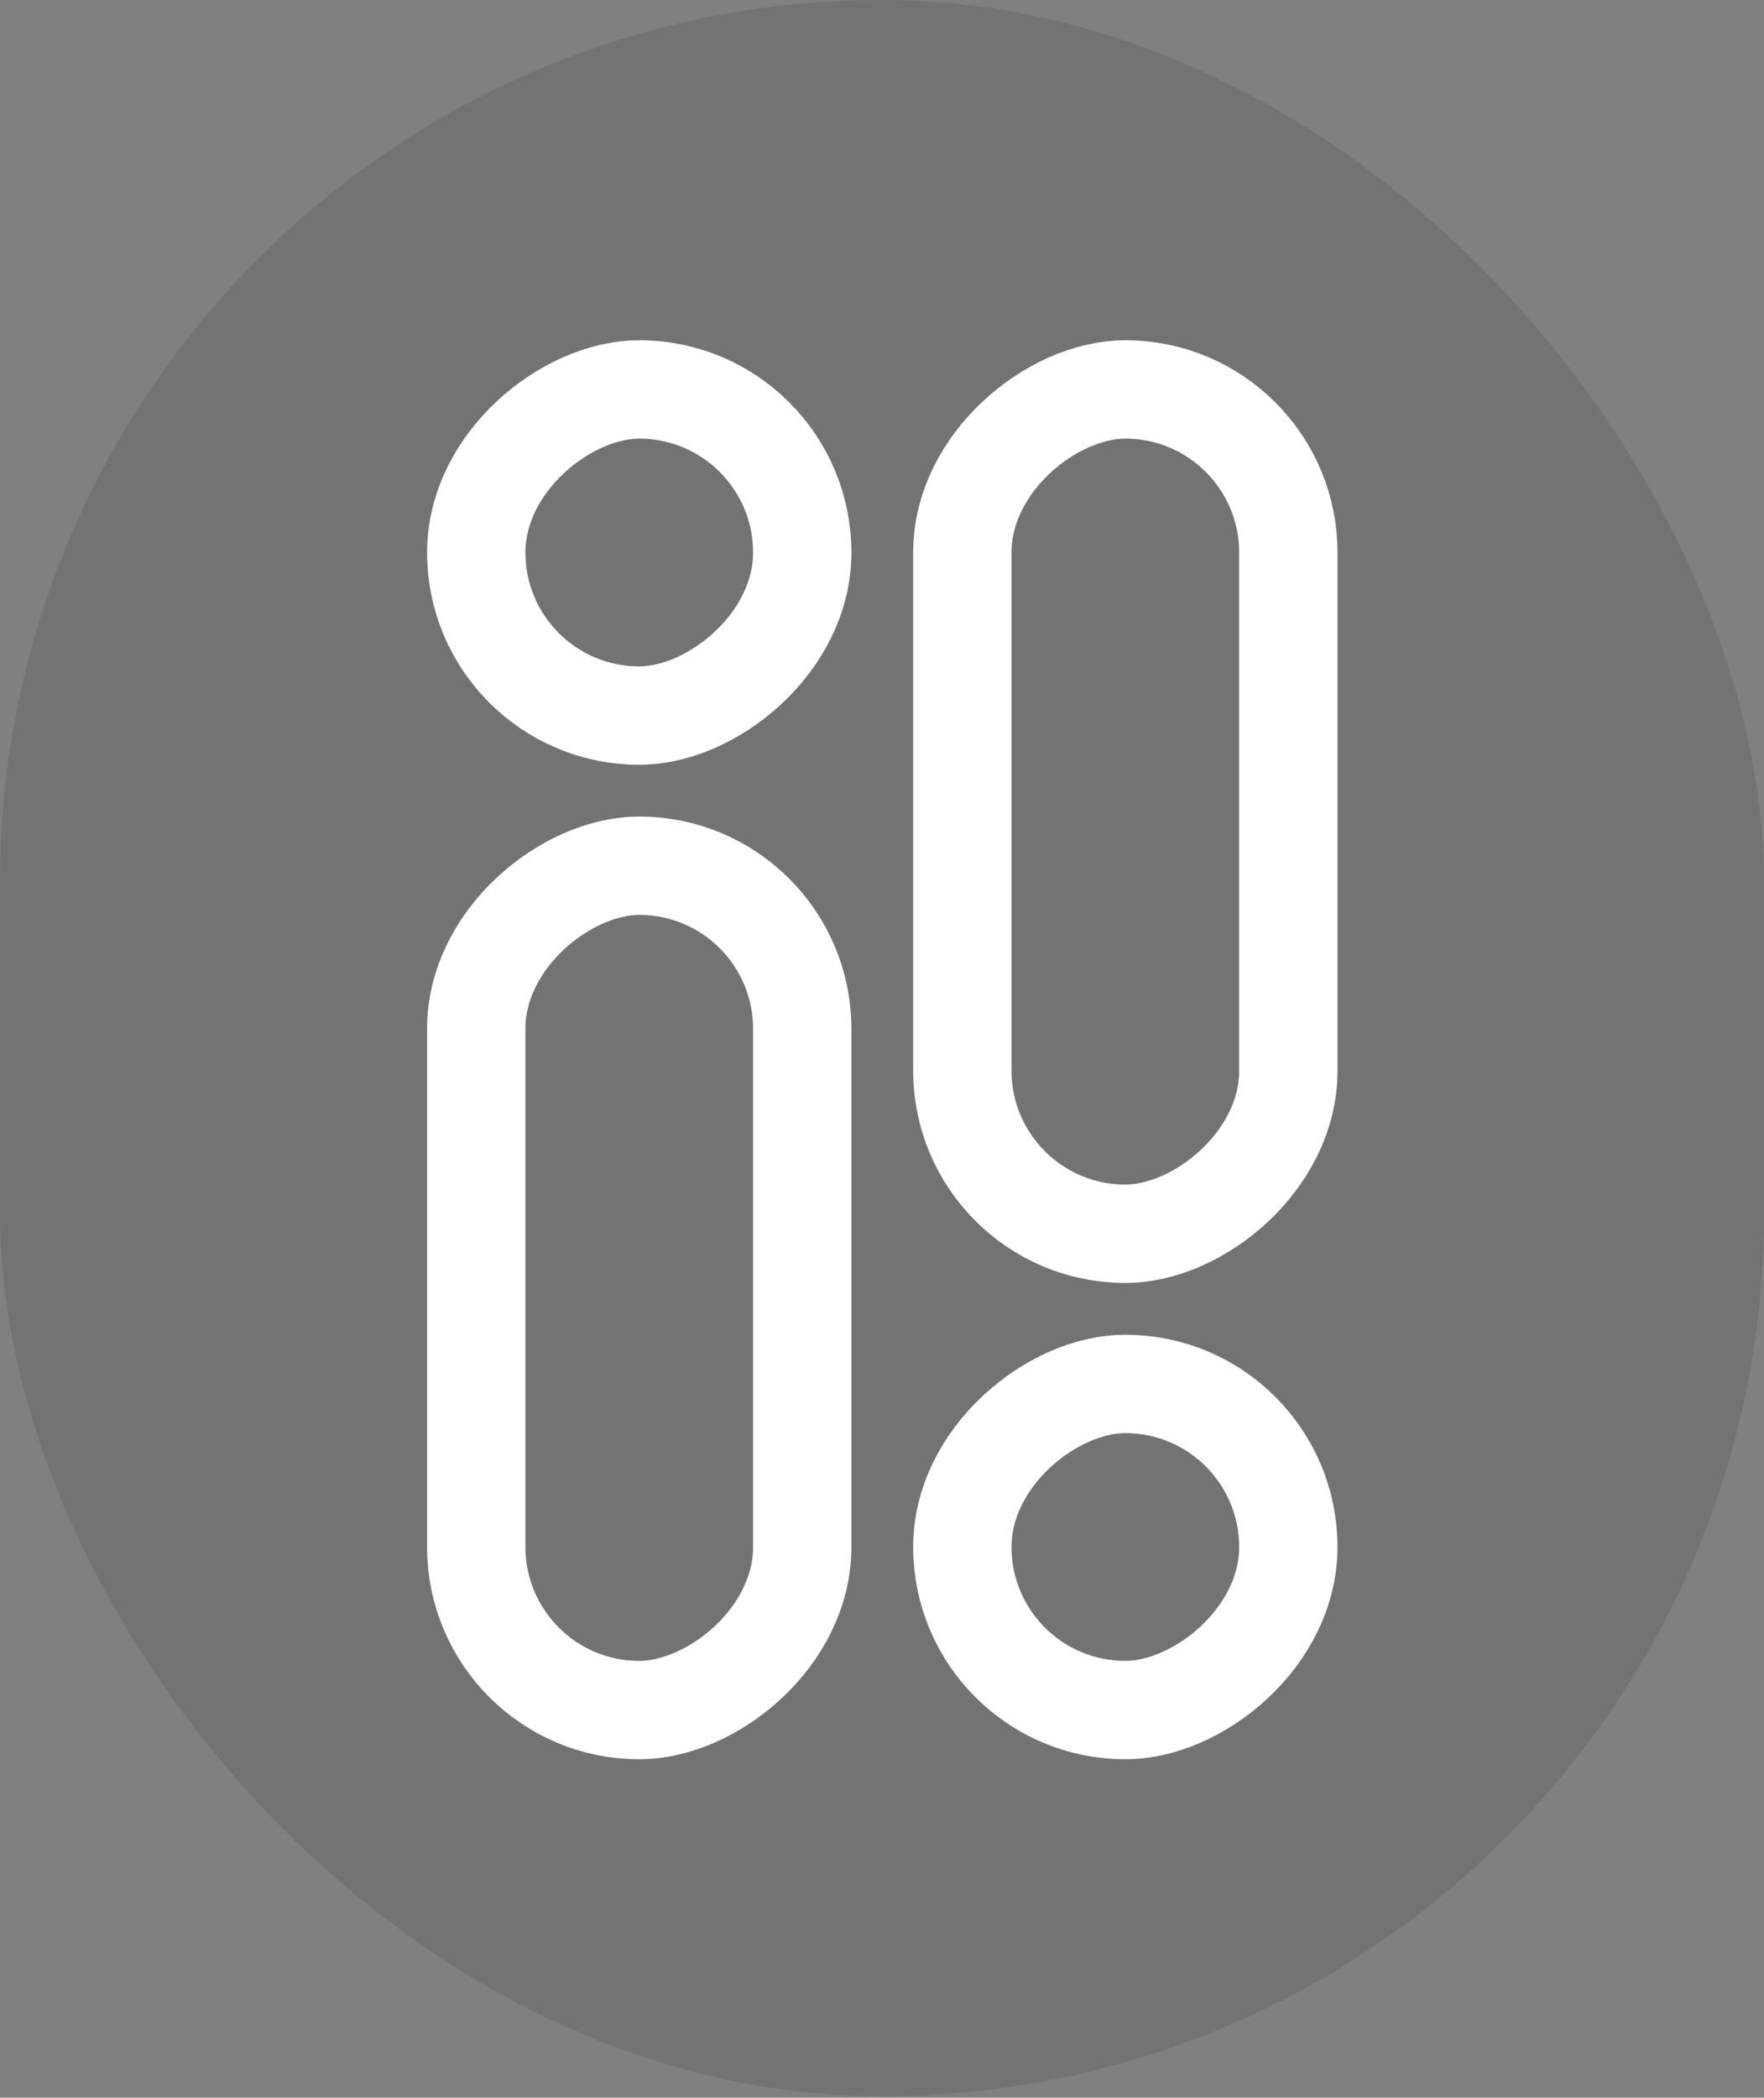 <svg width="668" height="794" viewBox="0 0 668 794" fill="none" xmlns="http://www.w3.org/2000/svg">
<rect x="0" y="0" width="668" height="794" fill="#808080" stroke="none"/>
<rect width="668" height="793.446" rx="334" fill="black" fill-opacity="0.1"/>
<rect x="364.422" y="466.999" width="319.591" height="123.45" rx="61.725" transform="rotate(-90 364.422 466.999)" stroke="white" stroke-width="37.236"/>
<rect x="364.422" y="647.285" width="123.45" height="123.45" rx="61.725" transform="rotate(-90 364.422 647.285)" stroke="white" stroke-width="37.236"/>
<rect x="303.801" y="327.693" width="319.591" height="123.45" rx="61.725" transform="rotate(90 303.801 327.693)" stroke="white" stroke-width="37.236"/>
<rect x="303.801" y="147.408" width="123.45" height="123.45" rx="61.725" transform="rotate(90 303.801 147.408)" stroke="white" stroke-width="37.236"/>
</svg>
